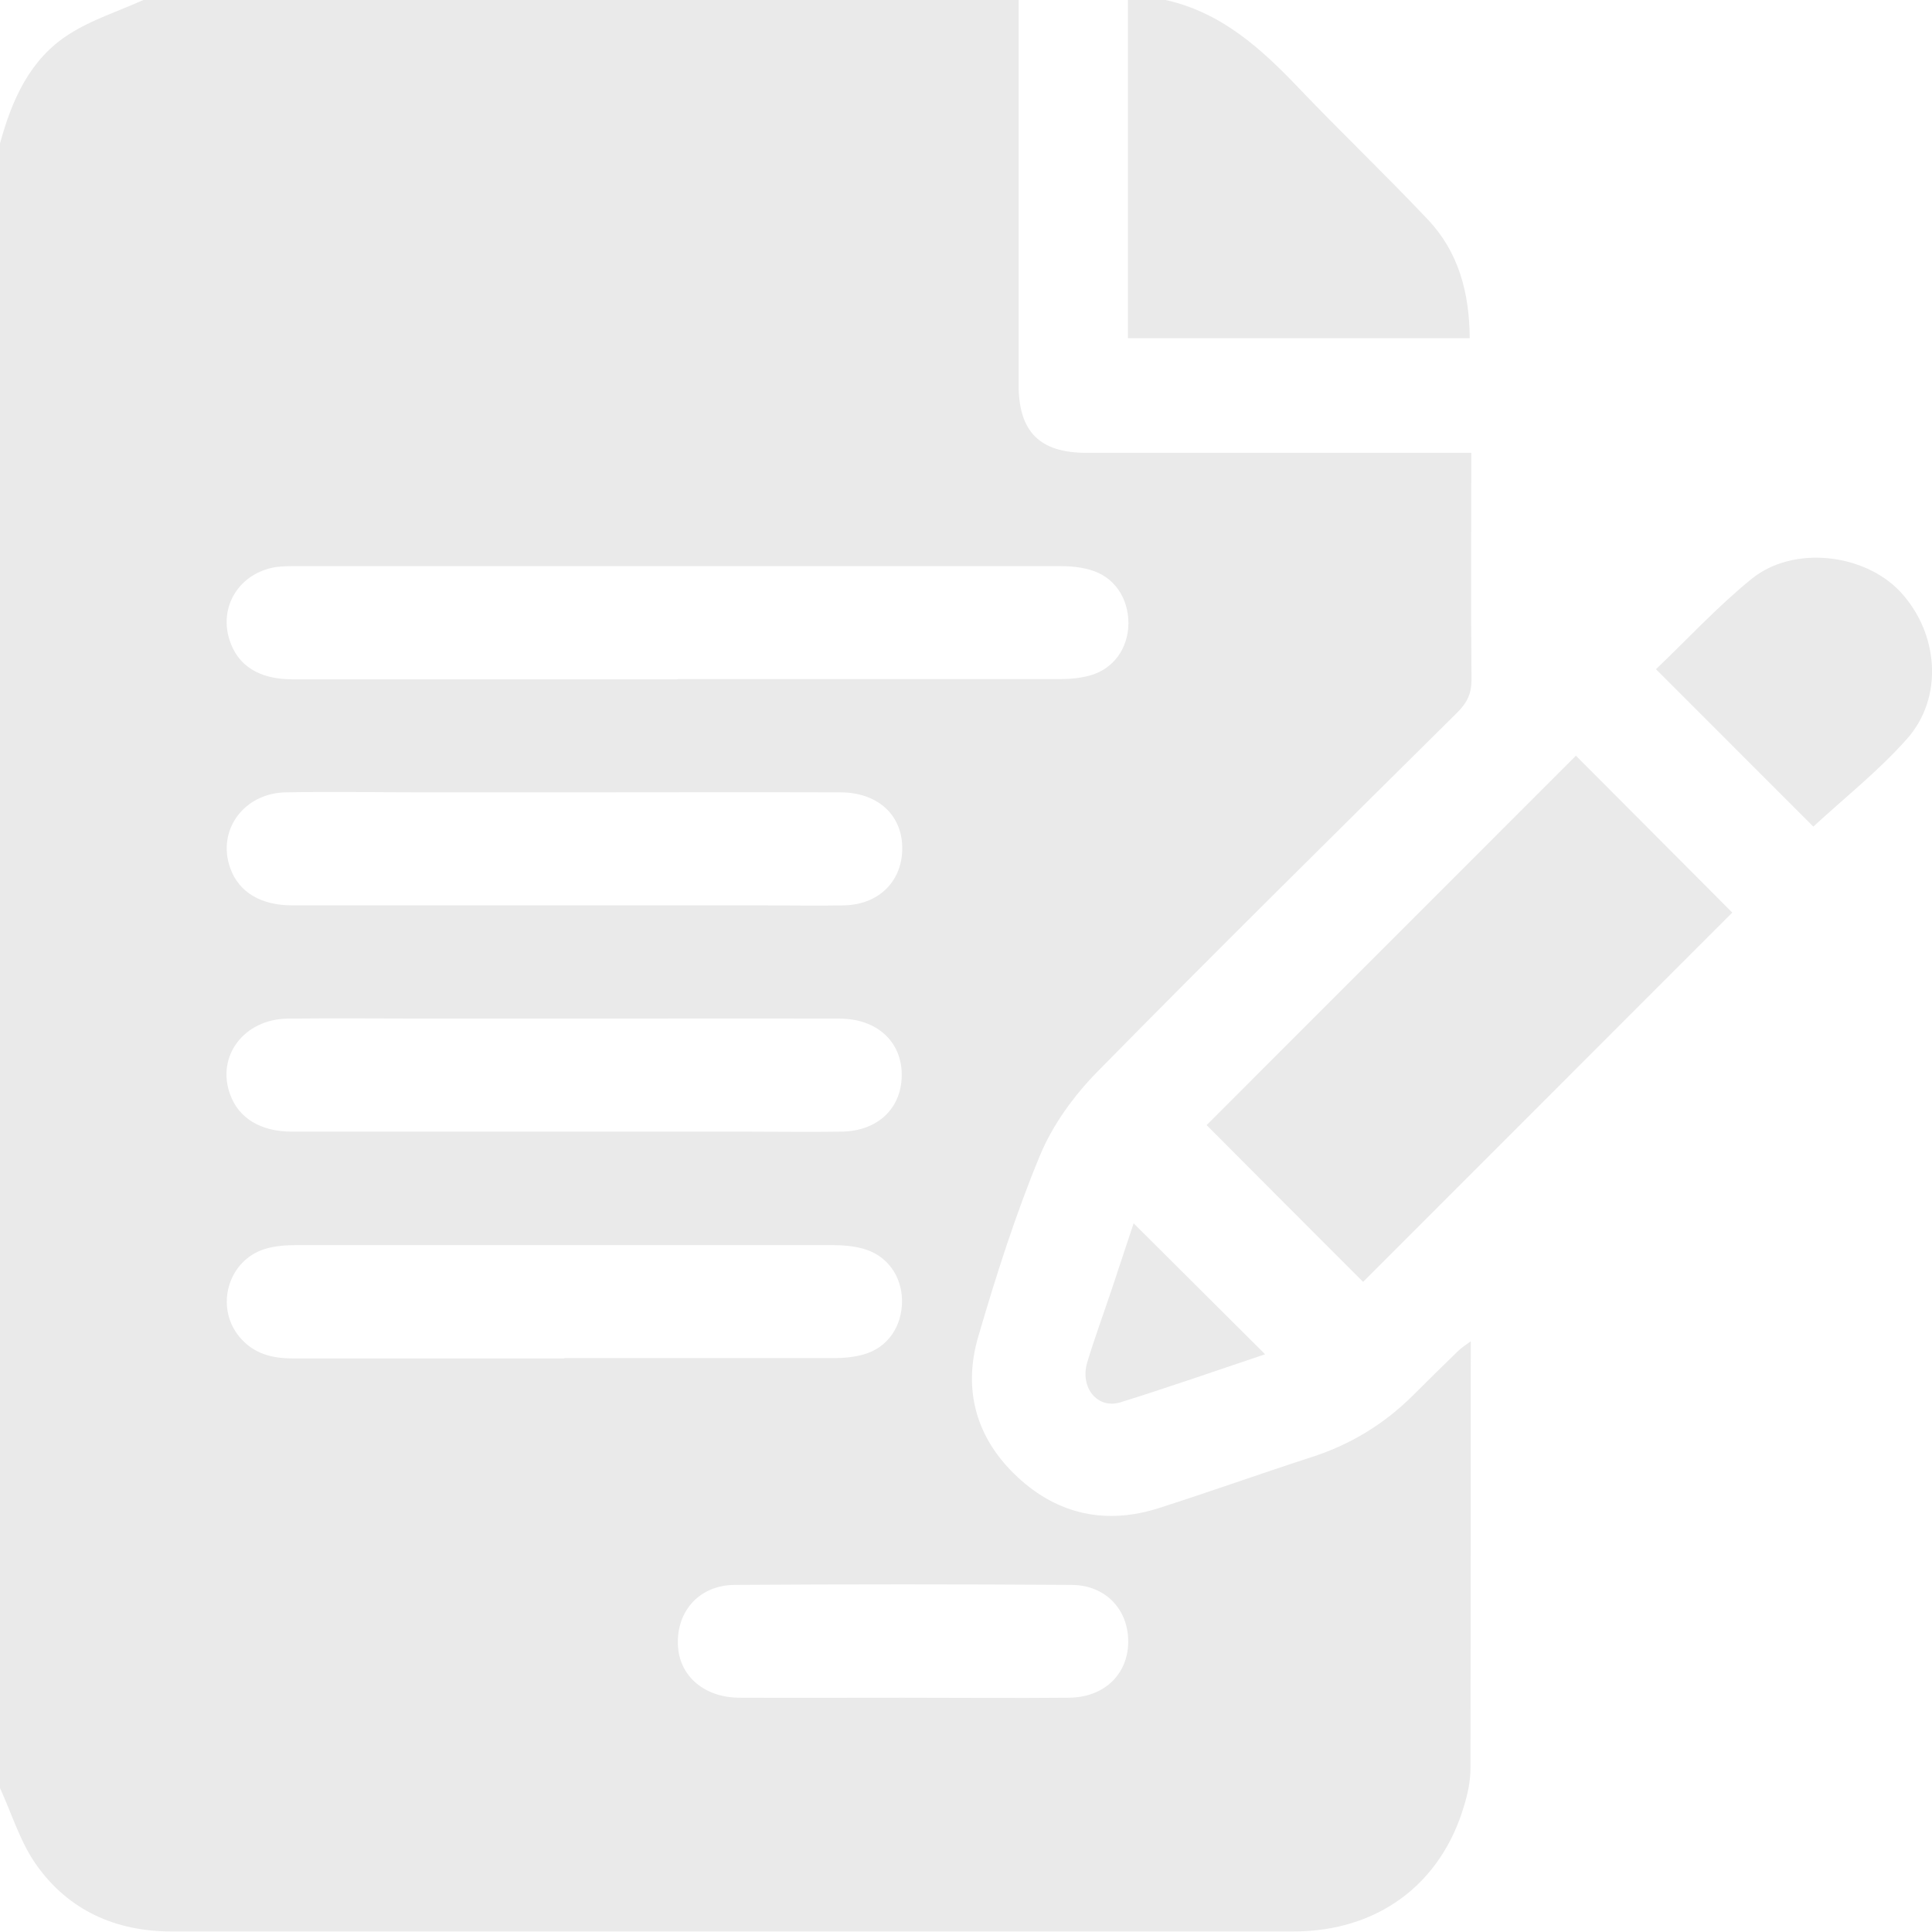 <svg width="26" height="26" viewBox="0 0 26 26" fill="none" xmlns="http://www.w3.org/2000/svg">
<g clip-path="url(#clip0_105_9017)">
<path d="M0 24.067V1.93C0.161 1.342 0.402 0.794 0.933 0.458C1.241 0.262 1.597 0.15 1.929 0H13.708C13.708 1.727 13.708 3.451 13.708 5.178C13.708 5.81 13.991 6.094 14.62 6.094C16.252 6.094 17.884 6.094 19.517 6.094C19.608 6.094 19.695 6.094 19.8 6.094C19.8 7.135 19.793 8.142 19.803 9.146C19.803 9.334 19.744 9.457 19.614 9.586C17.993 11.194 16.364 12.799 14.763 14.428C14.452 14.746 14.169 15.134 13.998 15.543C13.669 16.337 13.407 17.159 13.166 17.984C12.953 18.707 13.138 19.361 13.694 19.878C14.239 20.385 14.889 20.522 15.599 20.294C16.287 20.074 16.972 19.829 17.661 19.606C18.178 19.438 18.625 19.165 19.01 18.784C19.212 18.581 19.419 18.379 19.625 18.179C19.667 18.137 19.719 18.106 19.793 18.05C19.793 19.994 19.793 21.896 19.789 23.797C19.789 23.965 19.754 24.133 19.705 24.294C19.394 25.36 18.538 25.993 17.406 25.993C13.463 25.993 9.524 25.993 5.582 25.993C4.491 25.993 3.401 25.993 2.307 25.993C1.559 25.993 0.926 25.71 0.493 25.102C0.273 24.794 0.161 24.413 0 24.063L0 24.067ZM9.119 9.139C10.835 9.139 12.551 9.139 14.271 9.139C14.403 9.139 14.543 9.125 14.669 9.09C14.987 9.002 15.183 8.723 15.186 8.39C15.186 8.044 14.994 7.758 14.665 7.667C14.529 7.628 14.382 7.618 14.239 7.618C10.831 7.618 7.424 7.618 4.012 7.618C3.911 7.618 3.81 7.618 3.708 7.632C3.226 7.712 2.946 8.153 3.086 8.604C3.195 8.957 3.485 9.142 3.935 9.142C5.662 9.142 7.385 9.142 9.112 9.142L9.119 9.139ZM7.602 10.663C6.969 10.663 6.333 10.663 5.7 10.663C5.082 10.663 4.467 10.652 3.848 10.663C3.275 10.673 2.915 11.18 3.1 11.687C3.215 12.005 3.509 12.184 3.932 12.184C6.047 12.184 8.161 12.184 10.276 12.184C10.639 12.184 11.003 12.191 11.366 12.184C11.841 12.17 12.152 11.845 12.142 11.394C12.132 10.957 11.803 10.663 11.307 10.663C10.073 10.659 8.836 10.663 7.602 10.663V10.663ZM7.602 13.708C7.018 13.708 6.434 13.708 5.851 13.708C5.19 13.708 4.533 13.701 3.873 13.708C3.282 13.715 2.908 14.215 3.097 14.729C3.212 15.047 3.506 15.229 3.928 15.229C5.959 15.229 7.986 15.229 10.017 15.229C10.457 15.229 10.898 15.236 11.335 15.229C11.827 15.218 12.146 14.9 12.135 14.442C12.124 14.009 11.796 13.711 11.303 13.708C10.069 13.704 8.832 13.708 7.598 13.708H7.602ZM7.595 18.277C8.804 18.277 10.013 18.277 11.223 18.277C11.356 18.277 11.495 18.263 11.621 18.228C11.946 18.137 12.142 17.851 12.139 17.501C12.135 17.169 11.936 16.893 11.618 16.805C11.481 16.767 11.335 16.756 11.191 16.756C8.797 16.756 6.407 16.756 4.012 16.756C3.862 16.756 3.705 16.764 3.562 16.809C3.069 16.963 2.89 17.585 3.219 17.987C3.408 18.218 3.659 18.281 3.942 18.281C5.159 18.281 6.379 18.281 7.595 18.281V18.277ZM12.156 22.847C12.9 22.847 13.645 22.854 14.386 22.847C14.858 22.843 15.176 22.535 15.183 22.105C15.19 21.668 14.886 21.333 14.424 21.329C12.911 21.319 11.398 21.319 9.884 21.329C9.395 21.333 9.084 21.707 9.126 22.179C9.161 22.57 9.489 22.843 9.944 22.847C10.678 22.85 11.415 22.847 12.149 22.847H12.156Z" fill="#EAEAEA"/>
<path d="M15.686 0C16.441 0.168 16.976 0.657 17.489 1.196C18.056 1.79 18.65 2.356 19.212 2.951C19.628 3.388 19.775 3.937 19.779 4.552H15.179V0H15.686V0Z" fill="#EAEAEA"/>
<path d="M18.342 17.249C17.65 16.557 16.934 15.841 16.238 15.141C17.888 13.491 19.552 11.827 21.208 10.17L23.312 12.281L18.346 17.249H18.342Z" fill="#EAEAEA"/>
<path d="M24.403 11.124L22.285 9.006C22.704 8.607 23.113 8.163 23.574 7.789C24.13 7.338 25.084 7.446 25.57 7.96C26.091 8.516 26.161 9.387 25.661 9.946C25.276 10.38 24.815 10.743 24.403 11.124Z" fill="#EAEAEA"/>
<path d="M17.025 18.225C16.399 18.435 15.742 18.665 15.078 18.872C14.77 18.966 14.533 18.676 14.63 18.34C14.732 18.001 14.854 17.672 14.966 17.337C15.067 17.036 15.165 16.732 15.256 16.463L17.025 18.225Z" fill="#EAEAEA"/>
</g>
<defs>
<clipPath id="clip0_105_9017">
<rect width="26" height="26" fill="white"/>
</clipPath>
</defs>
</svg>
